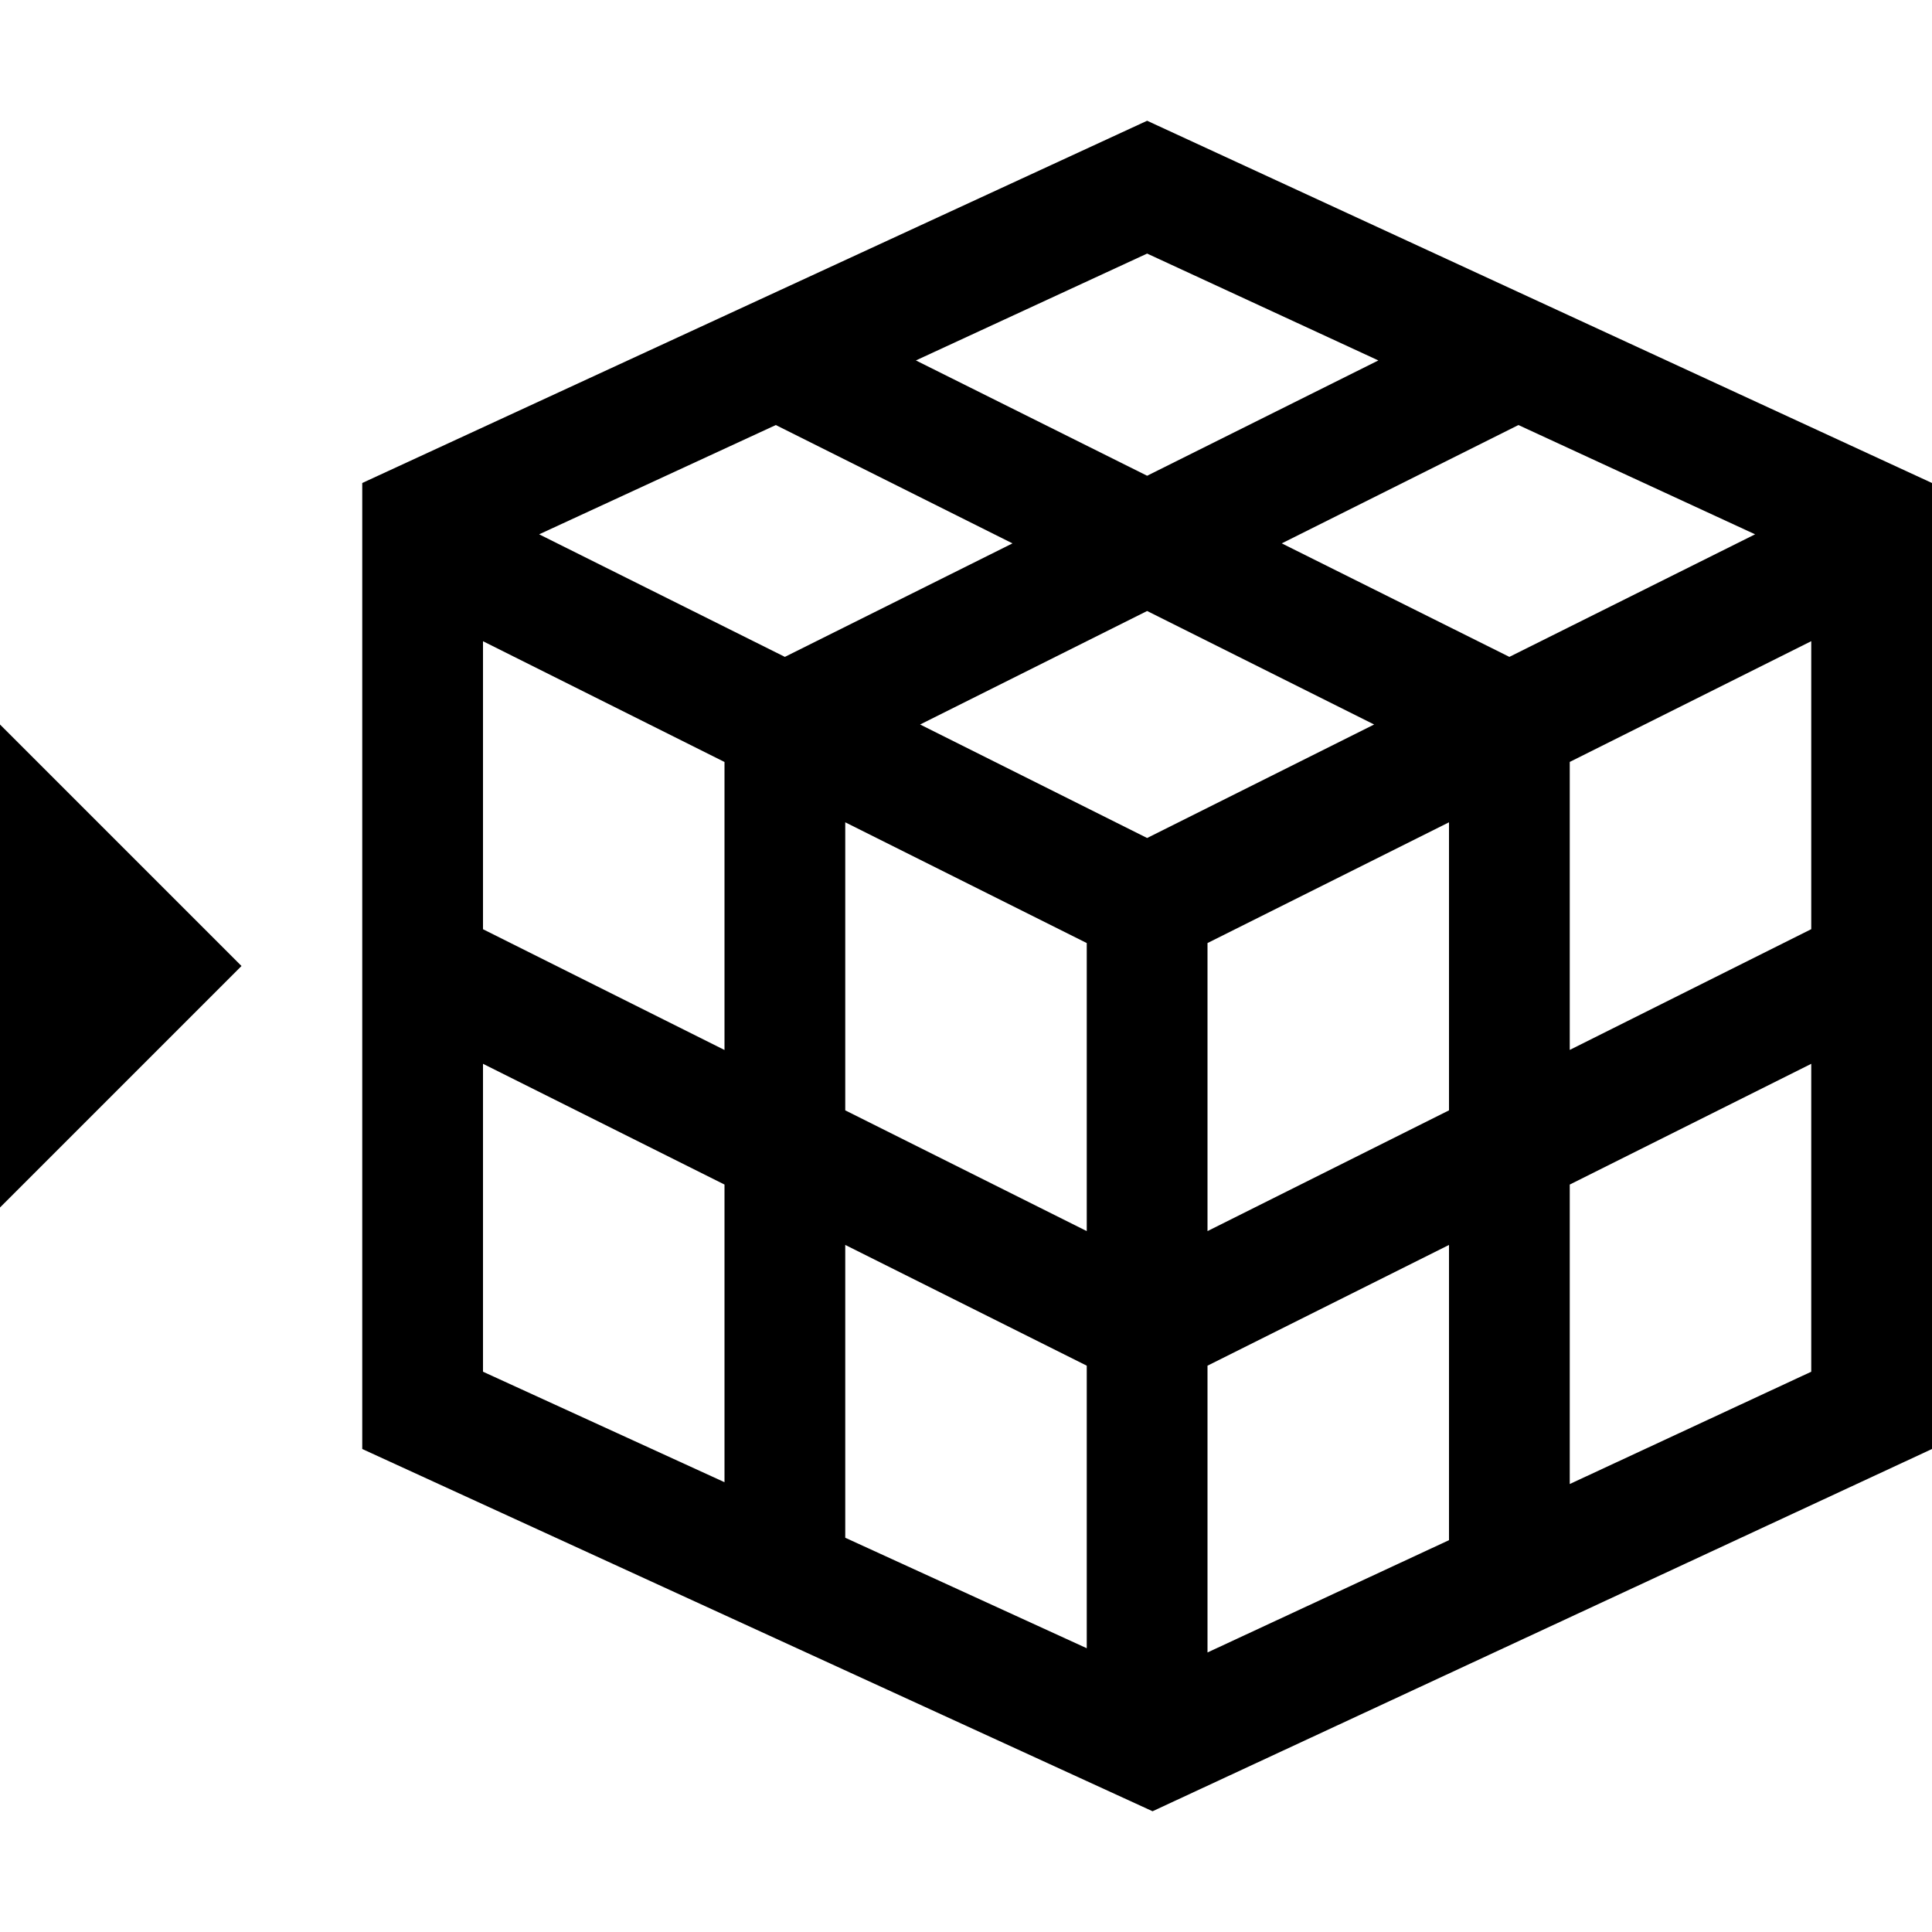 <?xml version="1.0" encoding="utf-8"?>
<!-- Generator: Adobe Illustrator 16.0.0, SVG Export Plug-In . SVG Version: 6.00 Build 0)  -->
<!DOCTYPE svg PUBLIC "-//W3C//DTD SVG 1.1//EN" "http://www.w3.org/Graphics/SVG/1.1/DTD/svg11.dtd">
<svg version="1.1" id="Capa_1" xmlns="http://www.w3.org/2000/svg" xmlns:xlink="http://www.w3.org/1999/xlink" x="0px" y="0px"
	 width="32px" height="32px" viewBox="0 0 32 32" enable-background="new 0 0 32 32" xml:space="preserve">
<path d="M4,16l-4-4v8L4,16z M19,2L6,8v16l13.09,6L32,24V8L19,2z M19,4.2l3.83,1.77L19,7.88l-3.83-1.91L19,4.2z M22.76,12L19,13.88
	L15.24,12L19,10.12L22.76,12z M12,24.55l-4-1.83v-5.1l4,2V24.55z M12,17.391l-4-2v-4.77l4,2V17.391z M8.93,8.85l3.92-1.81L16.77,9
	L13,10.88L8.93,8.85z M18,27.3l-4-1.83v-4.85l4,2V27.3z M14,18.391V13.62l4,2v4.771L14,18.391z M24,25.51l-4,1.86v-4.75l4-2V25.51z
	 M24,18.391l-4,2V15.62l4-2V18.391z M21.23,9l3.92-1.96l3.92,1.81L25,10.88L21.23,9z M30,22.72l-4,1.86v-4.96l4-2V22.72z M30,15.39
	l-4,2V12.62l4-2V15.39z"/>
</svg>
